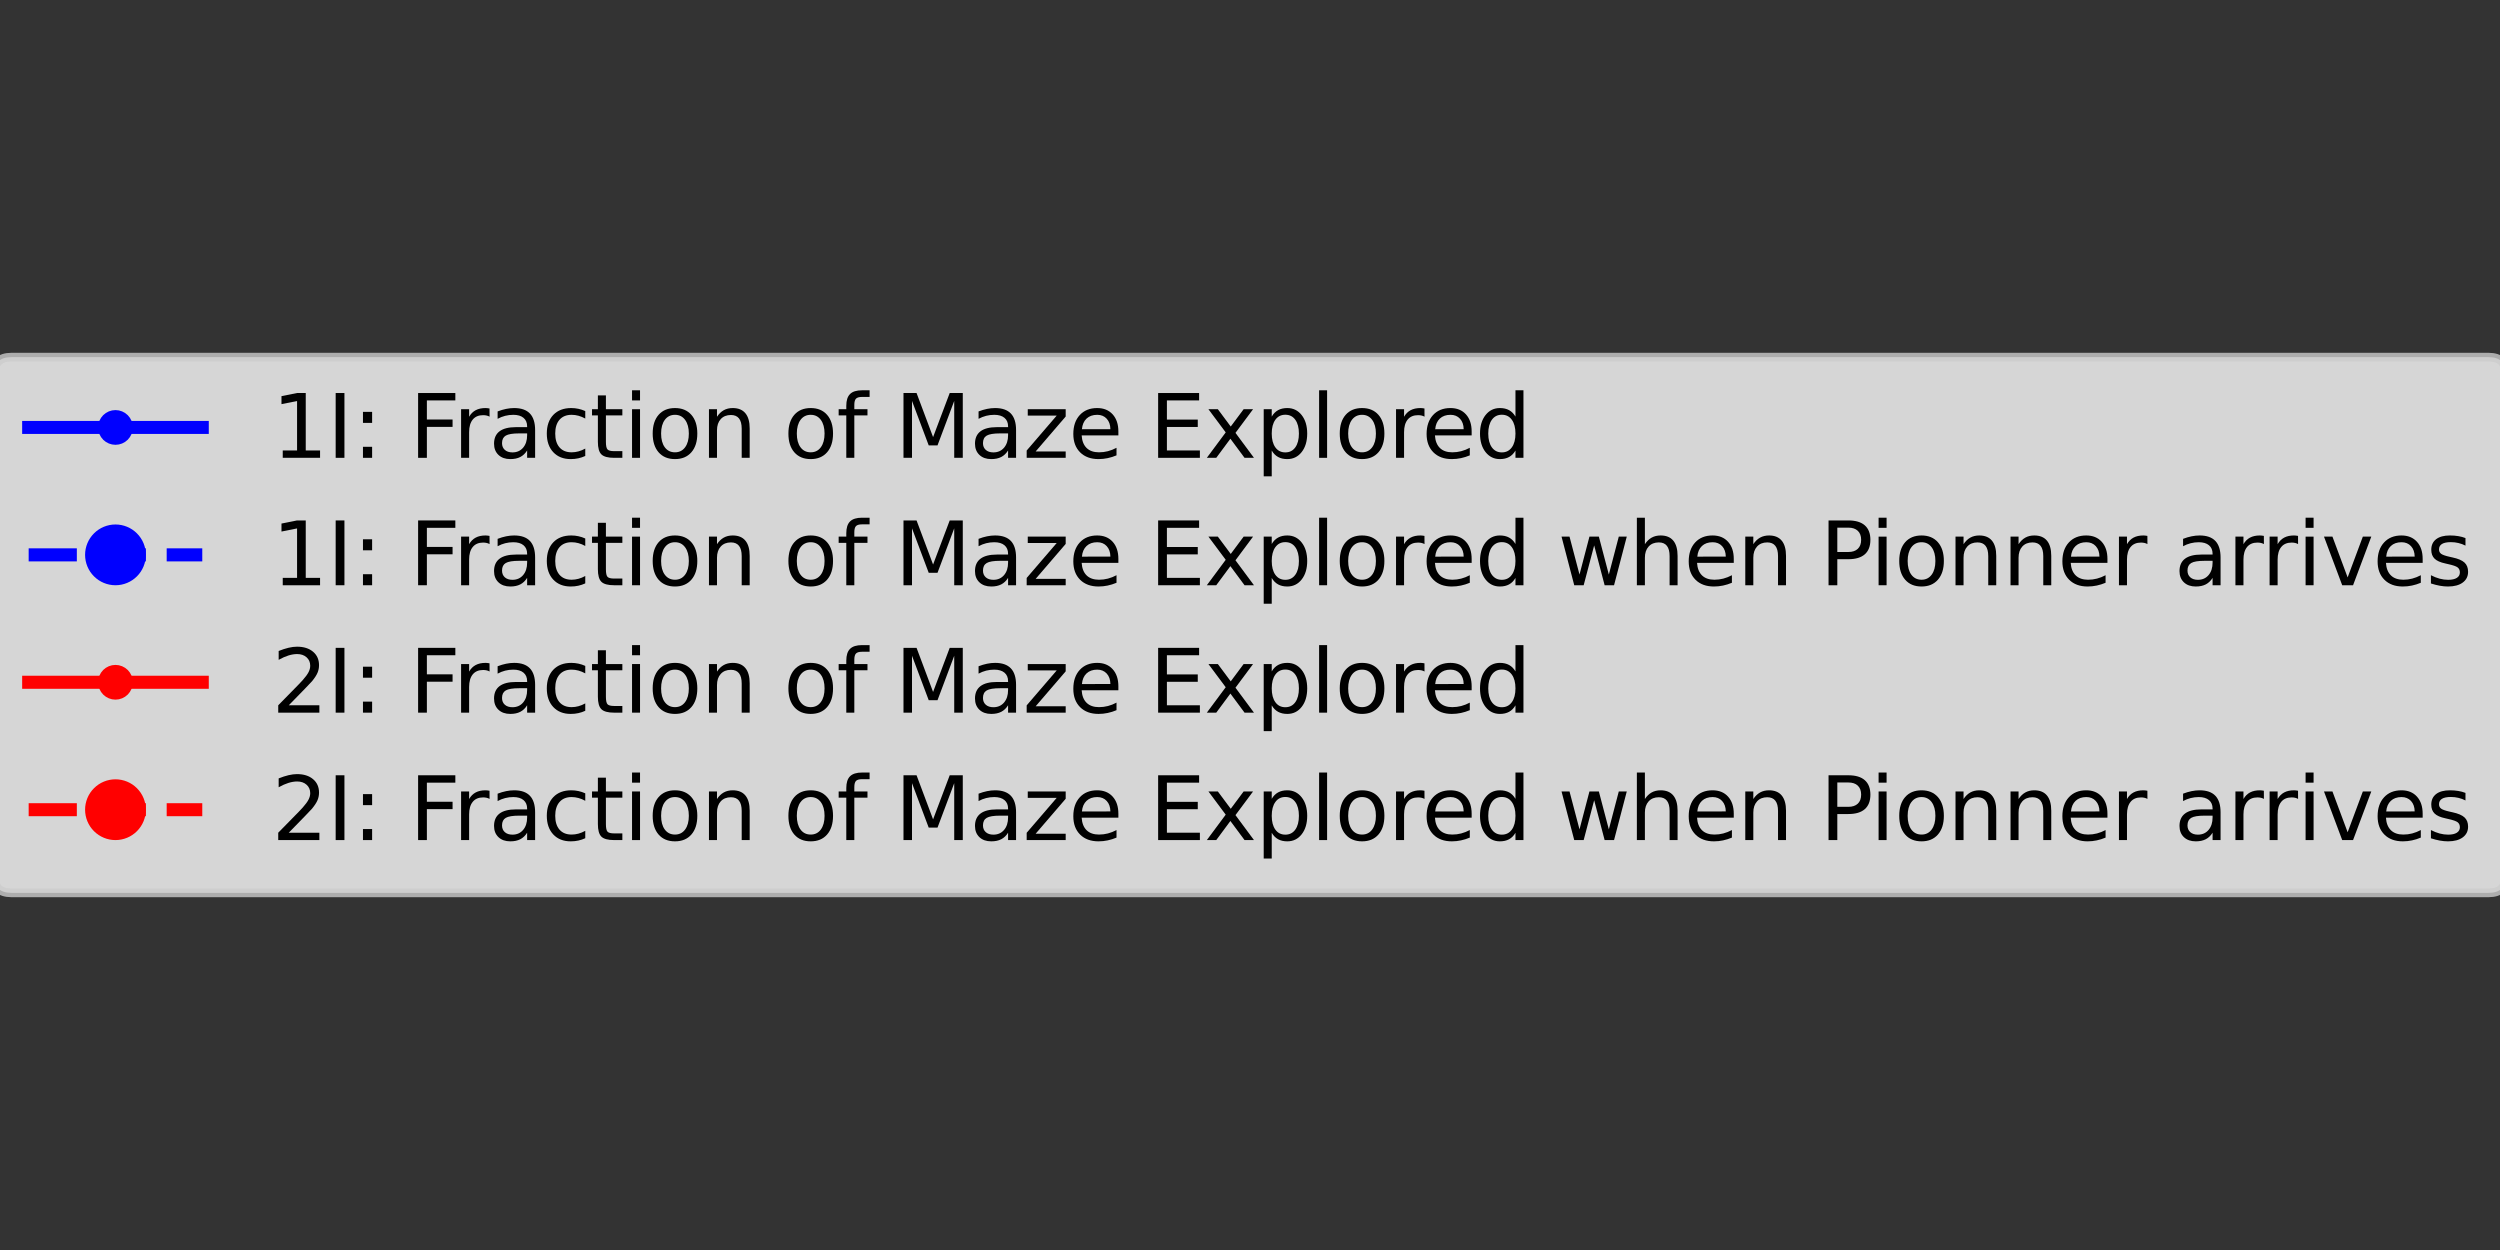 <?xml version="1.0" encoding="utf-8" standalone="no"?>
<!DOCTYPE svg PUBLIC "-//W3C//DTD SVG 1.1//EN"
  "http://www.w3.org/Graphics/SVG/1.1/DTD/svg11.dtd">
<svg xmlns:xlink="http://www.w3.org/1999/xlink" width="288pt" height="144pt" viewBox="0 0 288 144" xmlns="http://www.w3.org/2000/svg" version="1.1">
 <rect x="0" y="0" width="288" height="144" fill="#333333" stroke="none"/>
 <defs>
  <style type="text/css">*{stroke-linejoin: round; stroke-linecap: butt}</style>
 </defs>
 <g id="figure_1">
  <g id="patch_1">
   <path d="M 0 144 
L 288 144 
L 288 0 
L 0 0 
L 0 144 
z
" style="fill: none"/>
  </g>
  <g id="legend_1">
   <g id="patch_2">
    <path d="M 1.302 102.856 
L 286.698 102.856 
Q 288.698 102.856 288.698 100.856 
L 288.698 43.144 
Q 288.698 41.144 286.698 41.144 
L 1.302 41.144 
Q -0.698 41.144 -0.698 43.144 
L -0.698 100.856 
Q -0.698 102.856 1.302 102.856 
z
" style="fill: #ffffff; opacity: 0.8; stroke: #cccccc; stroke-linejoin: miter"/>
   </g>
   <g id="line2d_1">
    <path d="M 3.302 49.242 
L 13.302 49.242 
L 23.302 49.242 
" style="fill: none; stroke: #0000ff; stroke-width: 1.5; stroke-linecap: square"/>
    <defs>
     <path id="m094209f79a" d="M 0 1.5 
C 0.398 1.5 0.779 1.342 1.061 1.061 
C 1.342 0.779 1.5 0.398 1.5 0 
C 1.5 -0.398 1.342 -0.779 1.061 -1.061 
C 0.779 -1.342 0.398 -1.5 0 -1.5 
C -0.398 -1.5 -0.779 -1.342 -1.061 -1.061 
C -1.342 -0.779 -1.5 -0.398 -1.5 0 
C -1.5 0.398 -1.342 0.779 -1.061 1.061 
C -0.779 1.342 -0.398 1.5 0 1.5 
z
" style="stroke: #0000ff"/>
    </defs>
    <g>
     <use xlink:href="#m094209f79a" x="13.302" y="49.242" style="fill: #0000ff; stroke: #0000ff"/>
    </g>
   </g>
   <g id="text_1">
    <!-- 1I: Fraction of Maze Explored -->
    <g transform="translate(31.302 52.742)scale(0.1 -0.1)">
     <defs>
      <path id="DejaVuSans-31" d="M 794 531 
L 1825 531 
L 1825 4091 
L 703 3866 
L 703 4441 
L 1819 4666 
L 2450 4666 
L 2450 531 
L 3481 531 
L 3481 0 
L 794 0 
L 794 531 
z
" transform="scale(0.016)"/>
      <path id="DejaVuSans-49" d="M 628 4666 
L 1259 4666 
L 1259 0 
L 628 0 
L 628 4666 
z
" transform="scale(0.016)"/>
      <path id="DejaVuSans-3a" d="M 750 794 
L 1409 794 
L 1409 0 
L 750 0 
L 750 794 
z
M 750 3309 
L 1409 3309 
L 1409 2516 
L 750 2516 
L 750 3309 
z
" transform="scale(0.016)"/>
      <path id="DejaVuSans-20" transform="scale(0.016)"/>
      <path id="DejaVuSans-46" d="M 628 4666 
L 3309 4666 
L 3309 4134 
L 1259 4134 
L 1259 2759 
L 3109 2759 
L 3109 2228 
L 1259 2228 
L 1259 0 
L 628 0 
L 628 4666 
z
" transform="scale(0.016)"/>
      <path id="DejaVuSans-72" d="M 2631 2963 
Q 2534 3019 2420 3045 
Q 2306 3072 2169 3072 
Q 1681 3072 1420 2755 
Q 1159 2438 1159 1844 
L 1159 0 
L 581 0 
L 581 3500 
L 1159 3500 
L 1159 2956 
Q 1341 3275 1631 3429 
Q 1922 3584 2338 3584 
Q 2397 3584 2469 3576 
Q 2541 3569 2628 3553 
L 2631 2963 
z
" transform="scale(0.016)"/>
      <path id="DejaVuSans-61" d="M 2194 1759 
Q 1497 1759 1228 1600 
Q 959 1441 959 1056 
Q 959 750 1161 570 
Q 1363 391 1709 391 
Q 2188 391 2477 730 
Q 2766 1069 2766 1631 
L 2766 1759 
L 2194 1759 
z
M 3341 1997 
L 3341 0 
L 2766 0 
L 2766 531 
Q 2569 213 2275 61 
Q 1981 -91 1556 -91 
Q 1019 -91 701 211 
Q 384 513 384 1019 
Q 384 1609 779 1909 
Q 1175 2209 1959 2209 
L 2766 2209 
L 2766 2266 
Q 2766 2663 2505 2880 
Q 2244 3097 1772 3097 
Q 1472 3097 1187 3025 
Q 903 2953 641 2809 
L 641 3341 
Q 956 3463 1253 3523 
Q 1550 3584 1831 3584 
Q 2591 3584 2966 3190 
Q 3341 2797 3341 1997 
z
" transform="scale(0.016)"/>
      <path id="DejaVuSans-63" d="M 3122 3366 
L 3122 2828 
Q 2878 2963 2633 3030 
Q 2388 3097 2138 3097 
Q 1578 3097 1268 2742 
Q 959 2388 959 1747 
Q 959 1106 1268 751 
Q 1578 397 2138 397 
Q 2388 397 2633 464 
Q 2878 531 3122 666 
L 3122 134 
Q 2881 22 2623 -34 
Q 2366 -91 2075 -91 
Q 1284 -91 818 406 
Q 353 903 353 1747 
Q 353 2603 823 3093 
Q 1294 3584 2113 3584 
Q 2378 3584 2631 3529 
Q 2884 3475 3122 3366 
z
" transform="scale(0.016)"/>
      <path id="DejaVuSans-74" d="M 1172 4494 
L 1172 3500 
L 2356 3500 
L 2356 3053 
L 1172 3053 
L 1172 1153 
Q 1172 725 1289 603 
Q 1406 481 1766 481 
L 2356 481 
L 2356 0 
L 1766 0 
Q 1100 0 847 248 
Q 594 497 594 1153 
L 594 3053 
L 172 3053 
L 172 3500 
L 594 3500 
L 594 4494 
L 1172 4494 
z
" transform="scale(0.016)"/>
      <path id="DejaVuSans-69" d="M 603 3500 
L 1178 3500 
L 1178 0 
L 603 0 
L 603 3500 
z
M 603 4863 
L 1178 4863 
L 1178 4134 
L 603 4134 
L 603 4863 
z
" transform="scale(0.016)"/>
      <path id="DejaVuSans-6f" d="M 1959 3097 
Q 1497 3097 1228 2736 
Q 959 2375 959 1747 
Q 959 1119 1226 758 
Q 1494 397 1959 397 
Q 2419 397 2687 759 
Q 2956 1122 2956 1747 
Q 2956 2369 2687 2733 
Q 2419 3097 1959 3097 
z
M 1959 3584 
Q 2709 3584 3137 3096 
Q 3566 2609 3566 1747 
Q 3566 888 3137 398 
Q 2709 -91 1959 -91 
Q 1206 -91 779 398 
Q 353 888 353 1747 
Q 353 2609 779 3096 
Q 1206 3584 1959 3584 
z
" transform="scale(0.016)"/>
      <path id="DejaVuSans-6e" d="M 3513 2113 
L 3513 0 
L 2938 0 
L 2938 2094 
Q 2938 2591 2744 2837 
Q 2550 3084 2163 3084 
Q 1697 3084 1428 2787 
Q 1159 2491 1159 1978 
L 1159 0 
L 581 0 
L 581 3500 
L 1159 3500 
L 1159 2956 
Q 1366 3272 1645 3428 
Q 1925 3584 2291 3584 
Q 2894 3584 3203 3211 
Q 3513 2838 3513 2113 
z
" transform="scale(0.016)"/>
      <path id="DejaVuSans-66" d="M 2375 4863 
L 2375 4384 
L 1825 4384 
Q 1516 4384 1395 4259 
Q 1275 4134 1275 3809 
L 1275 3500 
L 2222 3500 
L 2222 3053 
L 1275 3053 
L 1275 0 
L 697 0 
L 697 3053 
L 147 3053 
L 147 3500 
L 697 3500 
L 697 3744 
Q 697 4328 969 4595 
Q 1241 4863 1831 4863 
L 2375 4863 
z
" transform="scale(0.016)"/>
      <path id="DejaVuSans-4d" d="M 628 4666 
L 1569 4666 
L 2759 1491 
L 3956 4666 
L 4897 4666 
L 4897 0 
L 4281 0 
L 4281 4097 
L 3078 897 
L 2444 897 
L 1241 4097 
L 1241 0 
L 628 0 
L 628 4666 
z
" transform="scale(0.016)"/>
      <path id="DejaVuSans-7a" d="M 353 3500 
L 3084 3500 
L 3084 2975 
L 922 459 
L 3084 459 
L 3084 0 
L 275 0 
L 275 525 
L 2438 3041 
L 353 3041 
L 353 3500 
z
" transform="scale(0.016)"/>
      <path id="DejaVuSans-65" d="M 3597 1894 
L 3597 1613 
L 953 1613 
Q 991 1019 1311 708 
Q 1631 397 2203 397 
Q 2534 397 2845 478 
Q 3156 559 3463 722 
L 3463 178 
Q 3153 47 2828 -22 
Q 2503 -91 2169 -91 
Q 1331 -91 842 396 
Q 353 884 353 1716 
Q 353 2575 817 3079 
Q 1281 3584 2069 3584 
Q 2775 3584 3186 3129 
Q 3597 2675 3597 1894 
z
M 3022 2063 
Q 3016 2534 2758 2815 
Q 2500 3097 2075 3097 
Q 1594 3097 1305 2825 
Q 1016 2553 972 2059 
L 3022 2063 
z
" transform="scale(0.016)"/>
      <path id="DejaVuSans-45" d="M 628 4666 
L 3578 4666 
L 3578 4134 
L 1259 4134 
L 1259 2753 
L 3481 2753 
L 3481 2222 
L 1259 2222 
L 1259 531 
L 3634 531 
L 3634 0 
L 628 0 
L 628 4666 
z
" transform="scale(0.016)"/>
      <path id="DejaVuSans-78" d="M 3513 3500 
L 2247 1797 
L 3578 0 
L 2900 0 
L 1881 1375 
L 863 0 
L 184 0 
L 1544 1831 
L 300 3500 
L 978 3500 
L 1906 2253 
L 2834 3500 
L 3513 3500 
z
" transform="scale(0.016)"/>
      <path id="DejaVuSans-70" d="M 1159 525 
L 1159 -1331 
L 581 -1331 
L 581 3500 
L 1159 3500 
L 1159 2969 
Q 1341 3281 1617 3432 
Q 1894 3584 2278 3584 
Q 2916 3584 3314 3078 
Q 3713 2572 3713 1747 
Q 3713 922 3314 415 
Q 2916 -91 2278 -91 
Q 1894 -91 1617 61 
Q 1341 213 1159 525 
z
M 3116 1747 
Q 3116 2381 2855 2742 
Q 2594 3103 2138 3103 
Q 1681 3103 1420 2742 
Q 1159 2381 1159 1747 
Q 1159 1113 1420 752 
Q 1681 391 2138 391 
Q 2594 391 2855 752 
Q 3116 1113 3116 1747 
z
" transform="scale(0.016)"/>
      <path id="DejaVuSans-6c" d="M 603 4863 
L 1178 4863 
L 1178 0 
L 603 0 
L 603 4863 
z
" transform="scale(0.016)"/>
      <path id="DejaVuSans-64" d="M 2906 2969 
L 2906 4863 
L 3481 4863 
L 3481 0 
L 2906 0 
L 2906 525 
Q 2725 213 2448 61 
Q 2172 -91 1784 -91 
Q 1150 -91 751 415 
Q 353 922 353 1747 
Q 353 2572 751 3078 
Q 1150 3584 1784 3584 
Q 2172 3584 2448 3432 
Q 2725 3281 2906 2969 
z
M 947 1747 
Q 947 1113 1208 752 
Q 1469 391 1925 391 
Q 2381 391 2643 752 
Q 2906 1113 2906 1747 
Q 2906 2381 2643 2742 
Q 2381 3103 1925 3103 
Q 1469 3103 1208 2742 
Q 947 2381 947 1747 
z
" transform="scale(0.016)"/>
     </defs>
     <use xlink:href="#DejaVuSans-31"/>
     <use xlink:href="#DejaVuSans-49" x="63.623"/>
     <use xlink:href="#DejaVuSans-3a" x="93.115"/>
     <use xlink:href="#DejaVuSans-20" x="126.807"/>
     <use xlink:href="#DejaVuSans-46" x="158.594"/>
     <use xlink:href="#DejaVuSans-72" x="208.863"/>
     <use xlink:href="#DejaVuSans-61" x="249.977"/>
     <use xlink:href="#DejaVuSans-63" x="311.256"/>
     <use xlink:href="#DejaVuSans-74" x="366.236"/>
     <use xlink:href="#DejaVuSans-69" x="405.445"/>
     <use xlink:href="#DejaVuSans-6f" x="433.229"/>
     <use xlink:href="#DejaVuSans-6e" x="494.41"/>
     <use xlink:href="#DejaVuSans-20" x="557.789"/>
     <use xlink:href="#DejaVuSans-6f" x="589.576"/>
     <use xlink:href="#DejaVuSans-66" x="650.758"/>
     <use xlink:href="#DejaVuSans-20" x="685.963"/>
     <use xlink:href="#DejaVuSans-4d" x="717.75"/>
     <use xlink:href="#DejaVuSans-61" x="804.029"/>
     <use xlink:href="#DejaVuSans-7a" x="865.309"/>
     <use xlink:href="#DejaVuSans-65" x="917.799"/>
     <use xlink:href="#DejaVuSans-20" x="979.322"/>
     <use xlink:href="#DejaVuSans-45" x="1011.109"/>
     <use xlink:href="#DejaVuSans-78" x="1074.293"/>
     <use xlink:href="#DejaVuSans-70" x="1133.473"/>
     <use xlink:href="#DejaVuSans-6c" x="1196.949"/>
     <use xlink:href="#DejaVuSans-6f" x="1224.732"/>
     <use xlink:href="#DejaVuSans-72" x="1285.914"/>
     <use xlink:href="#DejaVuSans-65" x="1324.777"/>
     <use xlink:href="#DejaVuSans-64" x="1386.301"/>
    </g>
   </g>
   <g id="line2d_2">
    <path d="M 3.302 63.92 
L 13.302 63.92 
L 23.302 63.92 
" style="fill: none; stroke-dasharray: 5.55,2.4; stroke-dashoffset: 0; stroke: #0000ff; stroke-width: 1.5"/>
    <defs>
     <path id="m4805f933e4" d="M 0 3 
C 0.796 3 1.559 2.684 2.121 2.121 
C 2.684 1.559 3 0.796 3 0 
C 3 -0.796 2.684 -1.559 2.121 -2.121 
C 1.559 -2.684 0.796 -3 0 -3 
C -0.796 -3 -1.559 -2.684 -2.121 -2.121 
C -2.684 -1.559 -3 -0.796 -3 0 
C -3 0.796 -2.684 1.559 -2.121 2.121 
C -1.559 2.684 -0.796 3 0 3 
z
" style="stroke: #0000ff"/>
    </defs>
    <g>
     <use xlink:href="#m4805f933e4" x="13.302" y="63.92" style="fill: #0000ff; stroke: #0000ff"/>
    </g>
   </g>
   <g id="text_2">
    <!-- 1I: Fraction of Maze Explored when pioneer arrives -->
    <g transform="translate(31.302 67.42)scale(0.1 -0.1)">
     <defs>
      <path id="DejaVuSans-77" d="M 269 3500 
L 844 3500 
L 1563 769 
L 2278 3500 
L 2956 3500 
L 3675 769 
L 4391 3500 
L 4966 3500 
L 4050 0 
L 3372 0 
L 2619 2869 
L 1863 0 
L 1184 0 
L 269 3500 
z
" transform="scale(0.016)"/>
      <path id="DejaVuSans-68" d="M 3513 2113 
L 3513 0 
L 2938 0 
L 2938 2094 
Q 2938 2591 2744 2837 
Q 2550 3084 2163 3084 
Q 1697 3084 1428 2787 
Q 1159 2491 1159 1978 
L 1159 0 
L 581 0 
L 581 4863 
L 1159 4863 
L 1159 2956 
Q 1366 3272 1645 3428 
Q 1925 3584 2291 3584 
Q 2894 3584 3203 3211 
Q 3513 2838 3513 2113 
z
" transform="scale(0.016)"/>
      <path id="DejaVuSans-50" d="M 1259 4147 
L 1259 2394 
L 2053 2394 
Q 2494 2394 2734 2622 
Q 2975 2850 2975 3272 
Q 2975 3691 2734 3919 
Q 2494 4147 2053 4147 
L 1259 4147 
z
M 628 4666 
L 2053 4666 
Q 2838 4666 3239 4311 
Q 3641 3956 3641 3272 
Q 3641 2581 3239 2228 
Q 2838 1875 2053 1875 
L 1259 1875 
L 1259 0 
L 628 0 
L 628 4666 
z
" transform="scale(0.016)"/>
      <path id="DejaVuSans-76" d="M 191 3500 
L 800 3500 
L 1894 563 
L 2988 3500 
L 3597 3500 
L 2284 0 
L 1503 0 
L 191 3500 
z
" transform="scale(0.016)"/>
      <path id="DejaVuSans-73" d="M 2834 3397 
L 2834 2853 
Q 2591 2978 2328 3040 
Q 2066 3103 1784 3103 
Q 1356 3103 1142 2972 
Q 928 2841 928 2578 
Q 928 2378 1081 2264 
Q 1234 2150 1697 2047 
L 1894 2003 
Q 2506 1872 2764 1633 
Q 3022 1394 3022 966 
Q 3022 478 2636 193 
Q 2250 -91 1575 -91 
Q 1294 -91 989 -36 
Q 684 19 347 128 
L 347 722 
Q 666 556 975 473 
Q 1284 391 1588 391 
Q 1994 391 2212 530 
Q 2431 669 2431 922 
Q 2431 1156 2273 1281 
Q 2116 1406 1581 1522 
L 1381 1569 
Q 847 1681 609 1914 
Q 372 2147 372 2553 
Q 372 3047 722 3315 
Q 1072 3584 1716 3584 
Q 2034 3584 2315 3537 
Q 2597 3491 2834 3397 
z
" transform="scale(0.016)"/>
     </defs>
     <use xlink:href="#DejaVuSans-31"/>
     <use xlink:href="#DejaVuSans-49" x="63.623"/>
     <use xlink:href="#DejaVuSans-3a" x="93.115"/>
     <use xlink:href="#DejaVuSans-20" x="126.807"/>
     <use xlink:href="#DejaVuSans-46" x="158.594"/>
     <use xlink:href="#DejaVuSans-72" x="208.863"/>
     <use xlink:href="#DejaVuSans-61" x="249.977"/>
     <use xlink:href="#DejaVuSans-63" x="311.256"/>
     <use xlink:href="#DejaVuSans-74" x="366.236"/>
     <use xlink:href="#DejaVuSans-69" x="405.445"/>
     <use xlink:href="#DejaVuSans-6f" x="433.229"/>
     <use xlink:href="#DejaVuSans-6e" x="494.41"/>
     <use xlink:href="#DejaVuSans-20" x="557.789"/>
     <use xlink:href="#DejaVuSans-6f" x="589.576"/>
     <use xlink:href="#DejaVuSans-66" x="650.758"/>
     <use xlink:href="#DejaVuSans-20" x="685.963"/>
     <use xlink:href="#DejaVuSans-4d" x="717.75"/>
     <use xlink:href="#DejaVuSans-61" x="804.029"/>
     <use xlink:href="#DejaVuSans-7a" x="865.309"/>
     <use xlink:href="#DejaVuSans-65" x="917.799"/>
     <use xlink:href="#DejaVuSans-20" x="979.322"/>
     <use xlink:href="#DejaVuSans-45" x="1011.109"/>
     <use xlink:href="#DejaVuSans-78" x="1074.293"/>
     <use xlink:href="#DejaVuSans-70" x="1133.473"/>
     <use xlink:href="#DejaVuSans-6c" x="1196.949"/>
     <use xlink:href="#DejaVuSans-6f" x="1224.732"/>
     <use xlink:href="#DejaVuSans-72" x="1285.914"/>
     <use xlink:href="#DejaVuSans-65" x="1324.777"/>
     <use xlink:href="#DejaVuSans-64" x="1386.301"/>
     <use xlink:href="#DejaVuSans-20" x="1449.777"/>
     <use xlink:href="#DejaVuSans-77" x="1481.564"/>
     <use xlink:href="#DejaVuSans-68" x="1563.352"/>
     <use xlink:href="#DejaVuSans-65" x="1626.73"/>
     <use xlink:href="#DejaVuSans-6e" x="1688.254"/>
     <use xlink:href="#DejaVuSans-20" x="1751.633"/>
     <use xlink:href="#DejaVuSans-50" x="1783.42"/>
     <use xlink:href="#DejaVuSans-69" x="1841.473"/>
     <use xlink:href="#DejaVuSans-6f" x="1869.256"/>
     <use xlink:href="#DejaVuSans-6e" x="1930.438"/>
     <use xlink:href="#DejaVuSans-6e" x="1993.816"/>
     <use xlink:href="#DejaVuSans-65" x="2057.195"/>
     <use xlink:href="#DejaVuSans-72" x="2118.719"/>
     <use xlink:href="#DejaVuSans-20" x="2159.832"/>
     <use xlink:href="#DejaVuSans-61" x="2191.619"/>
     <use xlink:href="#DejaVuSans-72" x="2252.898"/>
     <use xlink:href="#DejaVuSans-72" x="2292.262"/>
     <use xlink:href="#DejaVuSans-69" x="2333.375"/>
     <use xlink:href="#DejaVuSans-76" x="2361.158"/>
     <use xlink:href="#DejaVuSans-65" x="2420.338"/>
     <use xlink:href="#DejaVuSans-73" x="2481.861"/>
    </g>
   </g>
   <g id="line2d_3">
    <path d="M 3.302 78.598 
L 13.302 78.598 
L 23.302 78.598 
" style="fill: none; stroke: #ff0000; stroke-width: 1.5; stroke-linecap: square"/>
    <defs>
     <path id="mb6e46a62f7" d="M 0 1.5 
C 0.398 1.5 0.779 1.342 1.061 1.061 
C 1.342 0.779 1.5 0.398 1.5 0 
C 1.5 -0.398 1.342 -0.779 1.061 -1.061 
C 0.779 -1.342 0.398 -1.5 0 -1.5 
C -0.398 -1.5 -0.779 -1.342 -1.061 -1.061 
C -1.342 -0.779 -1.5 -0.398 -1.5 0 
C -1.5 0.398 -1.342 0.779 -1.061 1.061 
C -0.779 1.342 -0.398 1.5 0 1.5 
z
" style="stroke: #ff0000"/>
    </defs>
    <g>
     <use xlink:href="#mb6e46a62f7" x="13.302" y="78.598" style="fill: #ff0000; stroke: #ff0000"/>
    </g>
   </g>
   <g id="text_3">
    <!-- 2I: Fraction of Maze Explored -->
    <g transform="translate(31.302 82.098)scale(0.1 -0.1)">
     <defs>
      <path id="DejaVuSans-32" d="M 1228 531 
L 3431 531 
L 3431 0 
L 469 0 
L 469 531 
Q 828 903 1448 1529 
Q 2069 2156 2228 2338 
Q 2531 2678 2651 2914 
Q 2772 3150 2772 3378 
Q 2772 3750 2511 3984 
Q 2250 4219 1831 4219 
Q 1534 4219 1204 4116 
Q 875 4013 500 3803 
L 500 4441 
Q 881 4594 1212 4672 
Q 1544 4750 1819 4750 
Q 2544 4750 2975 4387 
Q 3406 4025 3406 3419 
Q 3406 3131 3298 2873 
Q 3191 2616 2906 2266 
Q 2828 2175 2409 1742 
Q 1991 1309 1228 531 
z
" transform="scale(0.016)"/>
     </defs>
     <use xlink:href="#DejaVuSans-32"/>
     <use xlink:href="#DejaVuSans-49" x="63.623"/>
     <use xlink:href="#DejaVuSans-3a" x="93.115"/>
     <use xlink:href="#DejaVuSans-20" x="126.807"/>
     <use xlink:href="#DejaVuSans-46" x="158.594"/>
     <use xlink:href="#DejaVuSans-72" x="208.863"/>
     <use xlink:href="#DejaVuSans-61" x="249.977"/>
     <use xlink:href="#DejaVuSans-63" x="311.256"/>
     <use xlink:href="#DejaVuSans-74" x="366.236"/>
     <use xlink:href="#DejaVuSans-69" x="405.445"/>
     <use xlink:href="#DejaVuSans-6f" x="433.229"/>
     <use xlink:href="#DejaVuSans-6e" x="494.41"/>
     <use xlink:href="#DejaVuSans-20" x="557.789"/>
     <use xlink:href="#DejaVuSans-6f" x="589.576"/>
     <use xlink:href="#DejaVuSans-66" x="650.758"/>
     <use xlink:href="#DejaVuSans-20" x="685.963"/>
     <use xlink:href="#DejaVuSans-4d" x="717.75"/>
     <use xlink:href="#DejaVuSans-61" x="804.029"/>
     <use xlink:href="#DejaVuSans-7a" x="865.309"/>
     <use xlink:href="#DejaVuSans-65" x="917.799"/>
     <use xlink:href="#DejaVuSans-20" x="979.322"/>
     <use xlink:href="#DejaVuSans-45" x="1011.109"/>
     <use xlink:href="#DejaVuSans-78" x="1074.293"/>
     <use xlink:href="#DejaVuSans-70" x="1133.473"/>
     <use xlink:href="#DejaVuSans-6c" x="1196.949"/>
     <use xlink:href="#DejaVuSans-6f" x="1224.732"/>
     <use xlink:href="#DejaVuSans-72" x="1285.914"/>
     <use xlink:href="#DejaVuSans-65" x="1324.777"/>
     <use xlink:href="#DejaVuSans-64" x="1386.301"/>
    </g>
   </g>
   <g id="line2d_4">
    <path d="M 3.302 93.277 
L 13.302 93.277 
L 23.302 93.277 
" style="fill: none; stroke-dasharray: 5.55,2.4; stroke-dashoffset: 0; stroke: #ff0000; stroke-width: 1.5"/>
    <defs>
     <path id="mfd4b478735" d="M 0 3 
C 0.796 3 1.559 2.684 2.121 2.121 
C 2.684 1.559 3 0.796 3 0 
C 3 -0.796 2.684 -1.559 2.121 -2.121 
C 1.559 -2.684 0.796 -3 0 -3 
C -0.796 -3 -1.559 -2.684 -2.121 -2.121 
C -2.684 -1.559 -3 -0.796 -3 0 
C -3 0.796 -2.684 1.559 -2.121 2.121 
C -1.559 2.684 -0.796 3 0 3 
z
" style="stroke: #ff0000"/>
    </defs>
    <g>
     <use xlink:href="#mfd4b478735" x="13.302" y="93.277" style="fill: #ff0000; stroke: #ff0000"/>
    </g>
   </g>
   <g id="text_4">
    <!-- 2I: Fraction of Maze Explored when pioneer arrives -->
    <g transform="translate(31.302 96.777)scale(0.1 -0.1)">
     <use xlink:href="#DejaVuSans-32"/>
     <use xlink:href="#DejaVuSans-49" x="63.623"/>
     <use xlink:href="#DejaVuSans-3a" x="93.115"/>
     <use xlink:href="#DejaVuSans-20" x="126.807"/>
     <use xlink:href="#DejaVuSans-46" x="158.594"/>
     <use xlink:href="#DejaVuSans-72" x="208.863"/>
     <use xlink:href="#DejaVuSans-61" x="249.977"/>
     <use xlink:href="#DejaVuSans-63" x="311.256"/>
     <use xlink:href="#DejaVuSans-74" x="366.236"/>
     <use xlink:href="#DejaVuSans-69" x="405.445"/>
     <use xlink:href="#DejaVuSans-6f" x="433.229"/>
     <use xlink:href="#DejaVuSans-6e" x="494.41"/>
     <use xlink:href="#DejaVuSans-20" x="557.789"/>
     <use xlink:href="#DejaVuSans-6f" x="589.576"/>
     <use xlink:href="#DejaVuSans-66" x="650.758"/>
     <use xlink:href="#DejaVuSans-20" x="685.963"/>
     <use xlink:href="#DejaVuSans-4d" x="717.75"/>
     <use xlink:href="#DejaVuSans-61" x="804.029"/>
     <use xlink:href="#DejaVuSans-7a" x="865.309"/>
     <use xlink:href="#DejaVuSans-65" x="917.799"/>
     <use xlink:href="#DejaVuSans-20" x="979.322"/>
     <use xlink:href="#DejaVuSans-45" x="1011.109"/>
     <use xlink:href="#DejaVuSans-78" x="1074.293"/>
     <use xlink:href="#DejaVuSans-70" x="1133.473"/>
     <use xlink:href="#DejaVuSans-6c" x="1196.949"/>
     <use xlink:href="#DejaVuSans-6f" x="1224.732"/>
     <use xlink:href="#DejaVuSans-72" x="1285.914"/>
     <use xlink:href="#DejaVuSans-65" x="1324.777"/>
     <use xlink:href="#DejaVuSans-64" x="1386.301"/>
     <use xlink:href="#DejaVuSans-20" x="1449.777"/>
     <use xlink:href="#DejaVuSans-77" x="1481.564"/>
     <use xlink:href="#DejaVuSans-68" x="1563.352"/>
     <use xlink:href="#DejaVuSans-65" x="1626.73"/>
     <use xlink:href="#DejaVuSans-6e" x="1688.254"/>
     <use xlink:href="#DejaVuSans-20" x="1751.633"/>
     <use xlink:href="#DejaVuSans-50" x="1783.42"/>
     <use xlink:href="#DejaVuSans-69" x="1841.473"/>
     <use xlink:href="#DejaVuSans-6f" x="1869.256"/>
     <use xlink:href="#DejaVuSans-6e" x="1930.438"/>
     <use xlink:href="#DejaVuSans-6e" x="1993.816"/>
     <use xlink:href="#DejaVuSans-65" x="2057.195"/>
     <use xlink:href="#DejaVuSans-72" x="2118.719"/>
     <use xlink:href="#DejaVuSans-20" x="2159.832"/>
     <use xlink:href="#DejaVuSans-61" x="2191.619"/>
     <use xlink:href="#DejaVuSans-72" x="2252.898"/>
     <use xlink:href="#DejaVuSans-72" x="2292.262"/>
     <use xlink:href="#DejaVuSans-69" x="2333.375"/>
     <use xlink:href="#DejaVuSans-76" x="2361.158"/>
     <use xlink:href="#DejaVuSans-65" x="2420.338"/>
     <use xlink:href="#DejaVuSans-73" x="2481.861"/>
    </g>
   </g>
  </g>
 </g>
</svg>
